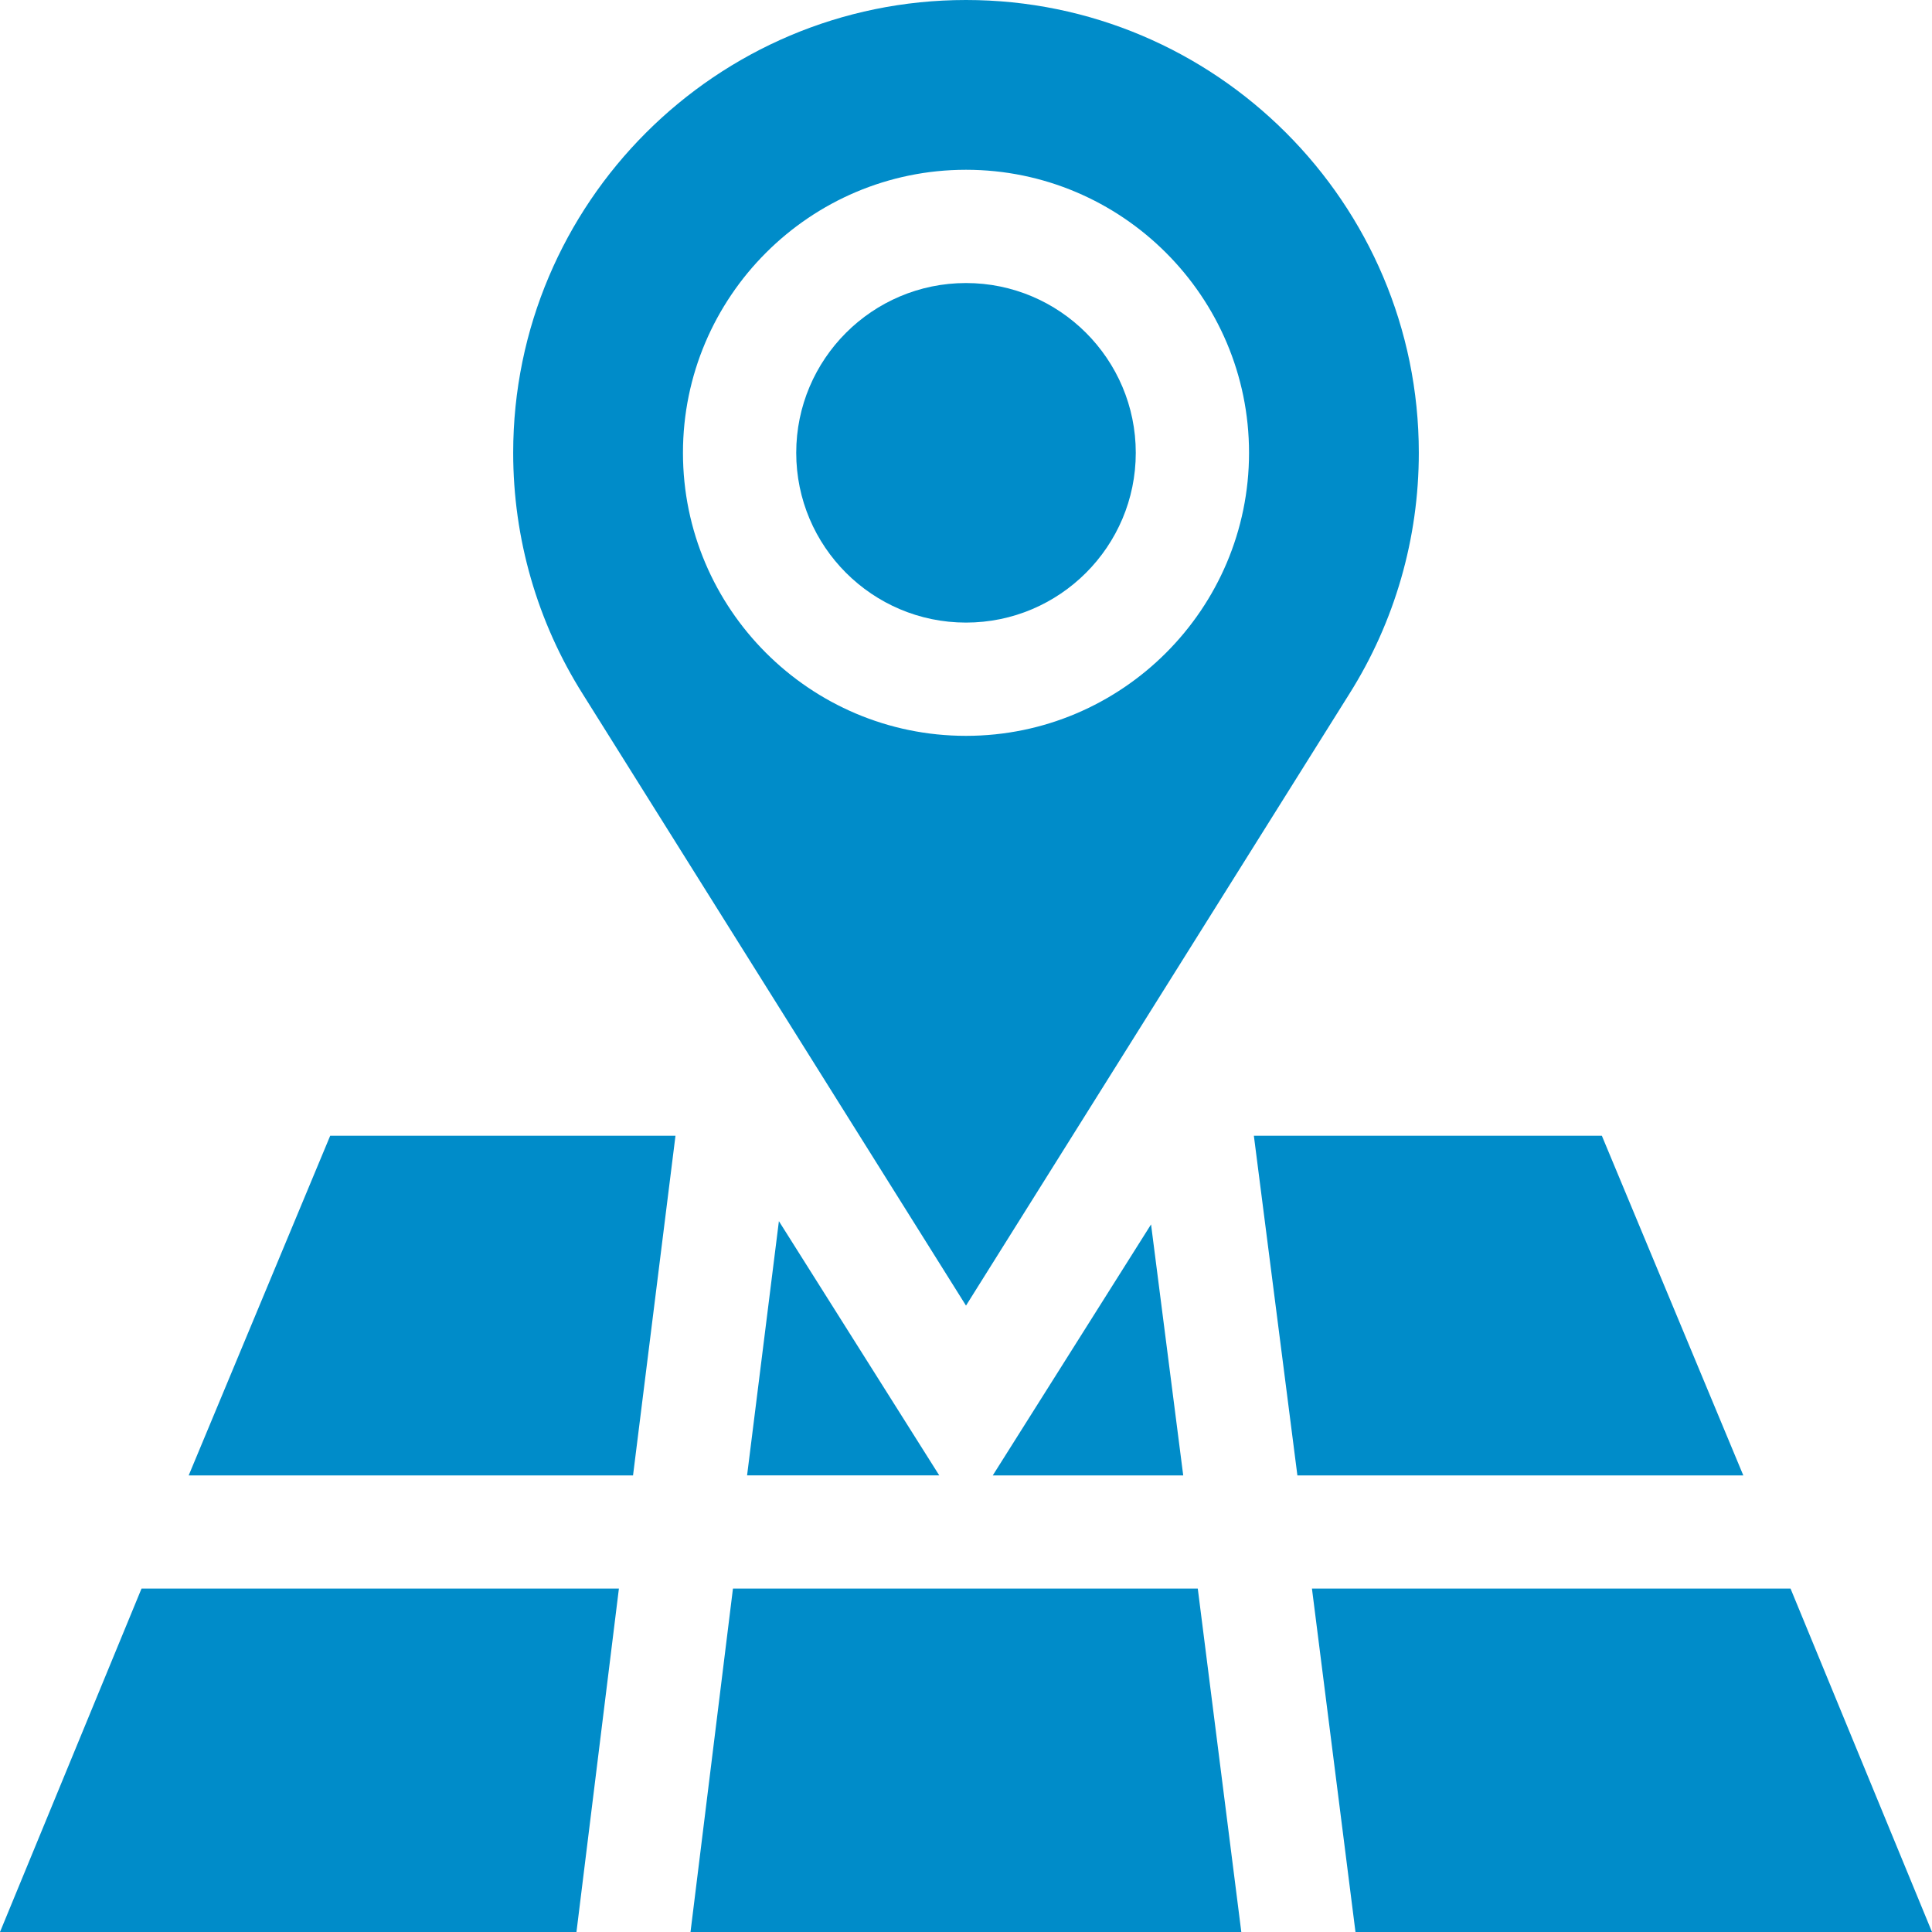 <svg width="32" height="32" viewBox="0 0 32 32" fill="none" xmlns="http://www.w3.org/2000/svg">
<path d="M16 4.688C14.449 4.688 13.188 5.949 13.188 7.5C13.188 9.051 14.449 10.312 16 10.312C17.551 10.312 18.812 9.051 18.812 7.5C18.812 5.949 17.551 4.688 16 4.688Z" fill="#008CC9"/>
<path d="M16 0C11.864 0 8.5 3.365 8.5 7.5C8.5 8.918 8.898 10.3 9.652 11.495L16 21.625L22.348 11.495C23.102 10.3 23.5 8.918 23.5 7.5C23.5 3.365 20.136 0 16 0ZM16 12.188C13.415 12.188 11.312 10.085 11.312 7.5C11.312 4.916 13.415 2.812 16 2.812C18.584 2.812 20.688 4.916 20.688 7.5C20.688 10.085 18.584 12.188 16 12.188Z" fill="#008CC9"/>
<path d="M11.437 32H20.56L19.839 26.312H12.14L11.437 32Z" fill="#008CC9"/>
<path d="M12.374 24.437H15.557L12.901 20.226L12.374 24.437Z" fill="#008CC9"/>
<path d="M21.489 24.438H28.875L26.532 18.812H20.768L21.489 24.438Z" fill="#008CC9"/>
<path d="M3.125 24.438H10.485L11.188 18.812H5.469L3.125 24.438Z" fill="#008CC9"/>
<path d="M16.443 24.438H19.598L19.065 20.28L16.443 24.438Z" fill="#008CC9"/>
<path d="M10.251 26.312H2.344L0 32H9.548L10.251 26.312Z" fill="#008CC9"/>
<path d="M29.657 26.312H21.73L22.451 32H32L29.657 26.312Z" fill="#008CC9"/>
</svg>
